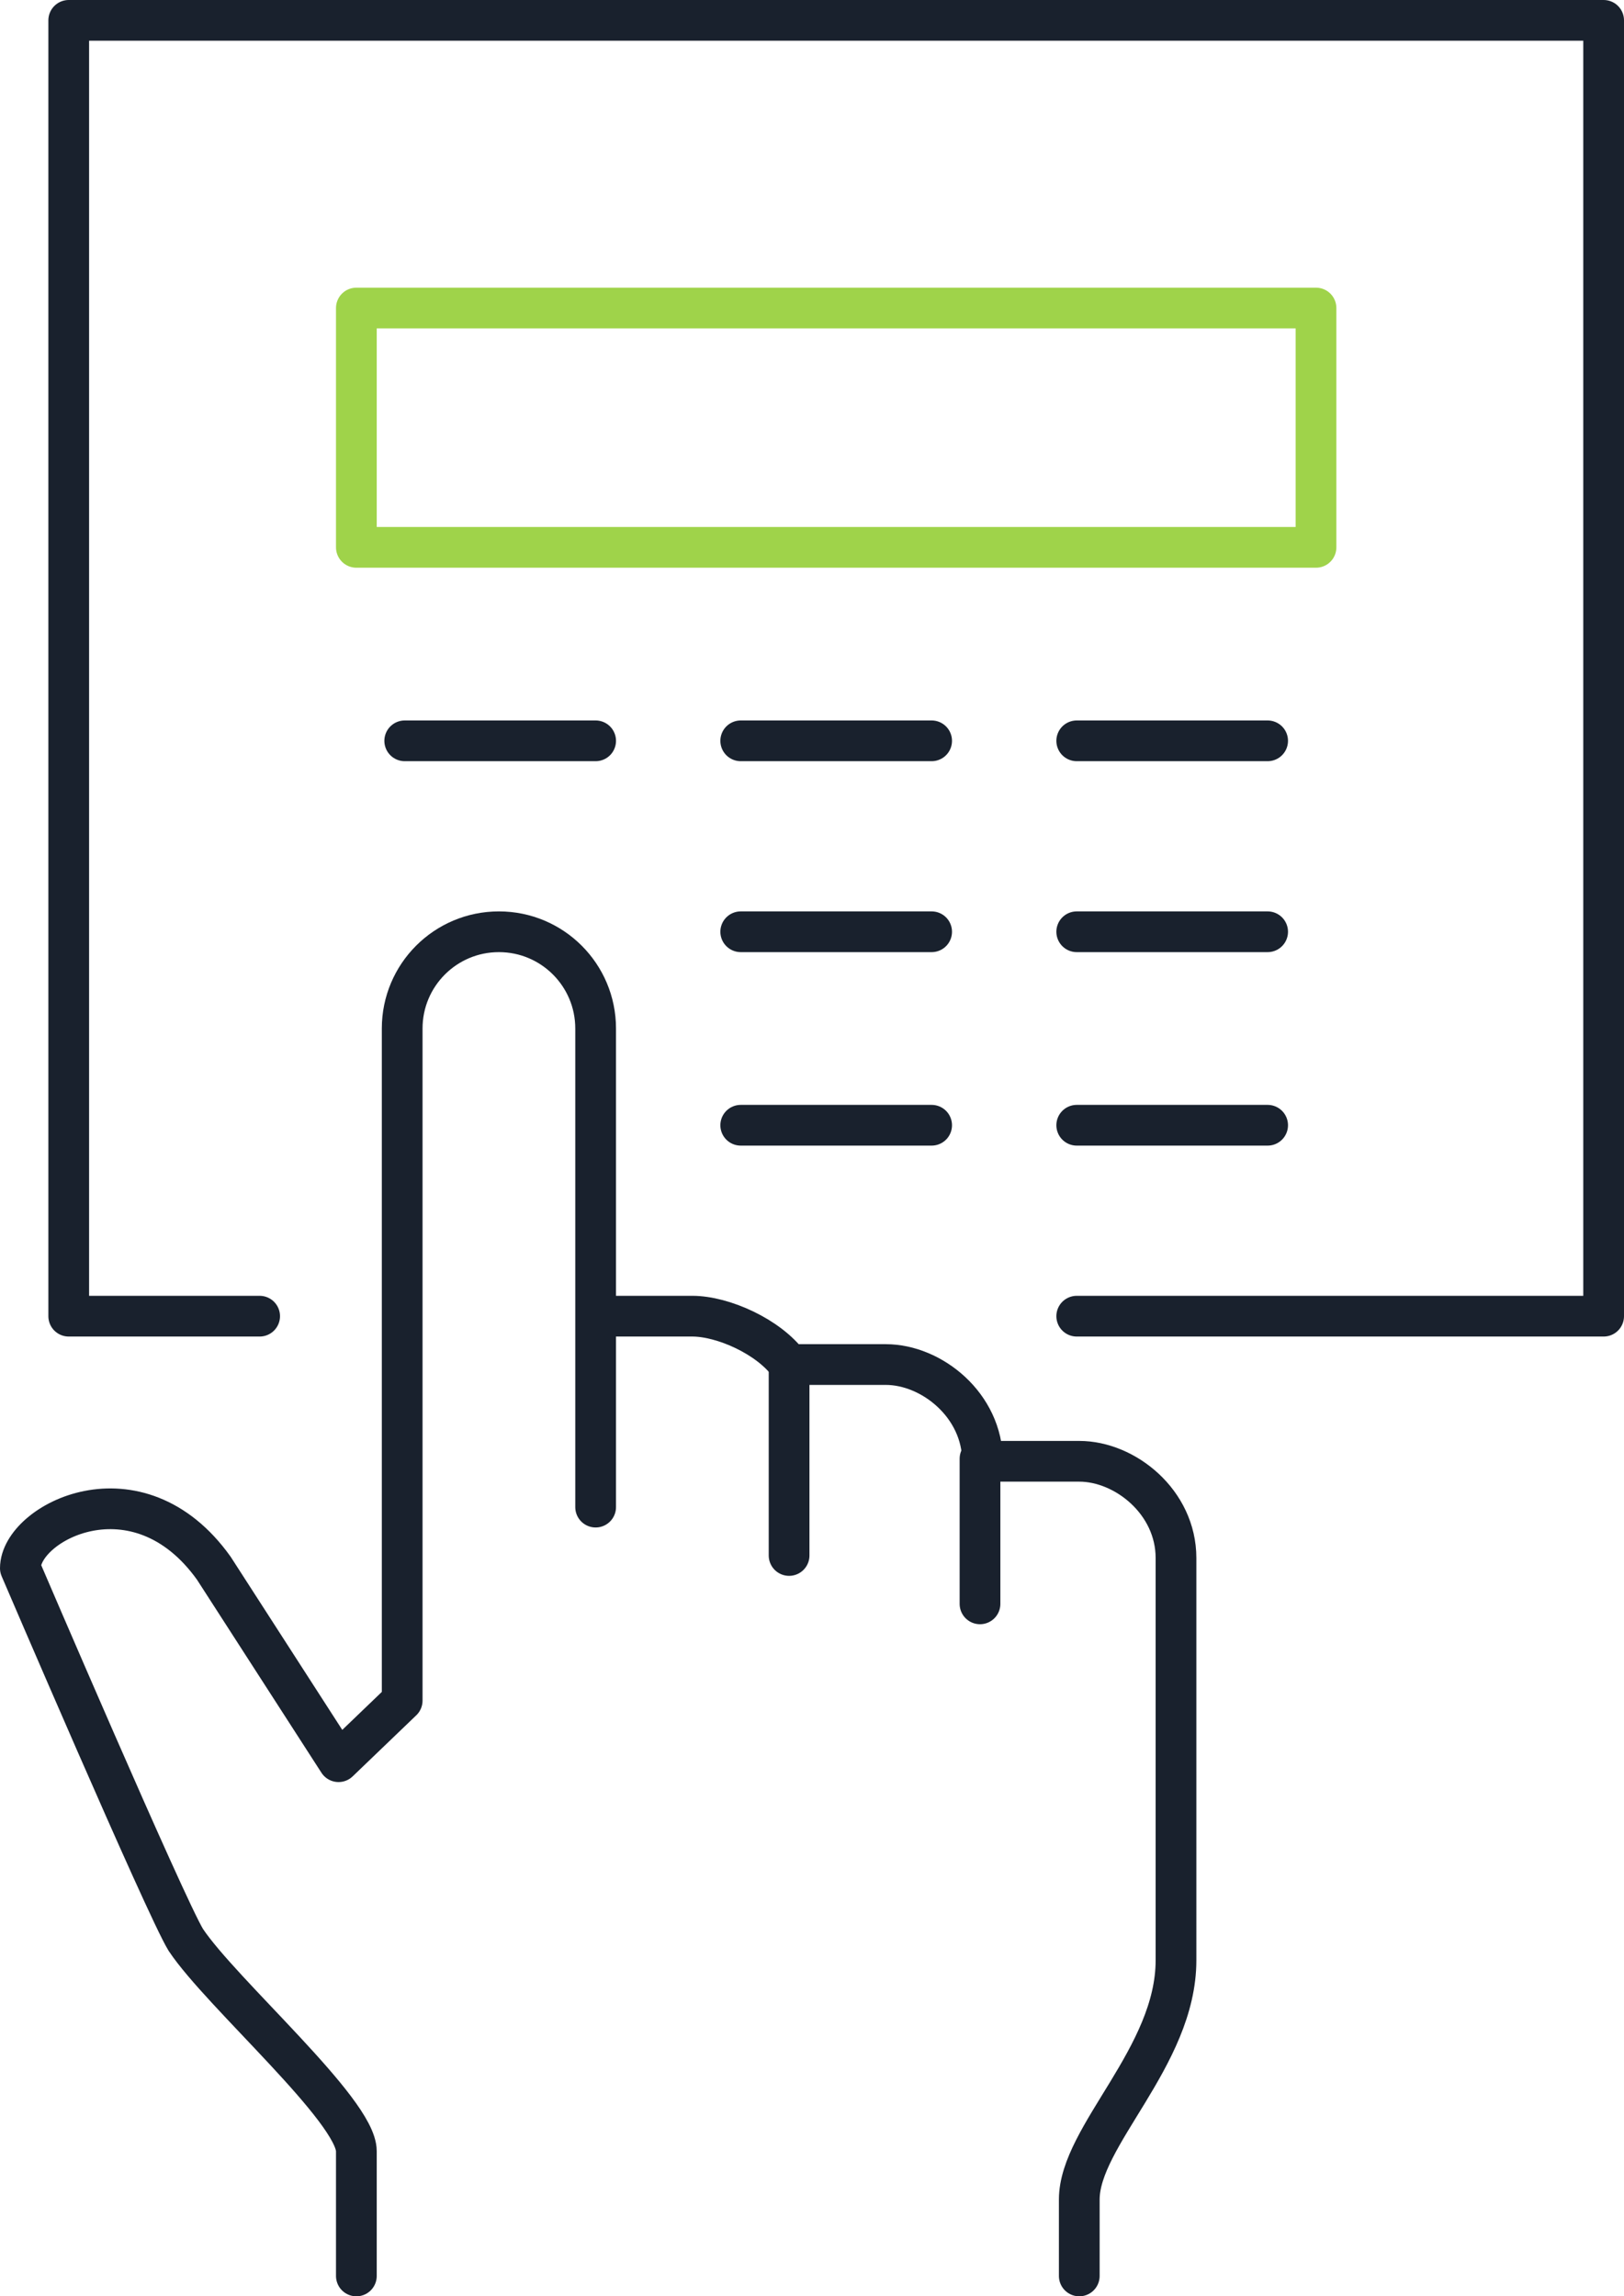 <svg id="Layer_1" xmlns="http://www.w3.org/2000/svg" viewBox="0 0 63.8 90.2"><style>.st0,.st1{fill:none;stroke:#9fd34a;stroke-width:1.6;stroke-linecap:round;stroke-linejoin:round;stroke-miterlimit:10}.st1{stroke:#19212d}</style><g id="XMLID_2_"><path id="XMLID_14_" class="st0" d="M14 12.1h37.7v9.4H14z"/><path id="XMLID_13_" class="st1" d="M49.8 29.1h-7.5"/><path id="XMLID_12_" class="st1" d="M36.6 29.1h-7.5"/><path id="XMLID_11_" class="st1" d="M23.4 29.1h-7.5"/><path id="XMLID_10_" class="st1" d="M49.8 36.6h-7.5"/><path id="XMLID_9_" class="st1" d="M36.6 36.6h-7.5"/><path id="XMLID_8_" class="st1" d="M29.1 44.2h7.5"/><path id="XMLID_7_" class="st1" d="M42.3 44.2h7.5"/><path id="XMLID_6_" class="st1" d="M14 89.4v-4.9c0-1.6-5.3-6.2-6.7-8.3C6.5 74.9.8 61.6.8 61.6c0-1.8 4.6-4.2 7.6 0l4.9 7.6 2.5-2.4V40.4c0-2.1 1.7-3.8 3.8-3.8 2.1 0 3.8 1.7 3.8 3.8v18.8-7.5h3.8c1.2 0 3 .8 3.8 1.9h3.8c1.8 0 3.8 1.6 3.8 3.8h3.8c1.8 0 3.8 1.6 3.8 3.8V77c0 3.8-3.8 6.9-3.8 9.4v3"/><path id="XMLID_5_" class="st1" d="M31 53.6v7.5"/><path id="XMLID_4_" class="st1" d="M38.5 57.3V63"/><path id="XMLID_3_" class="st1" d="M10.2 51.7H2.7V.8H63v50.9H42.3"/></g></svg>